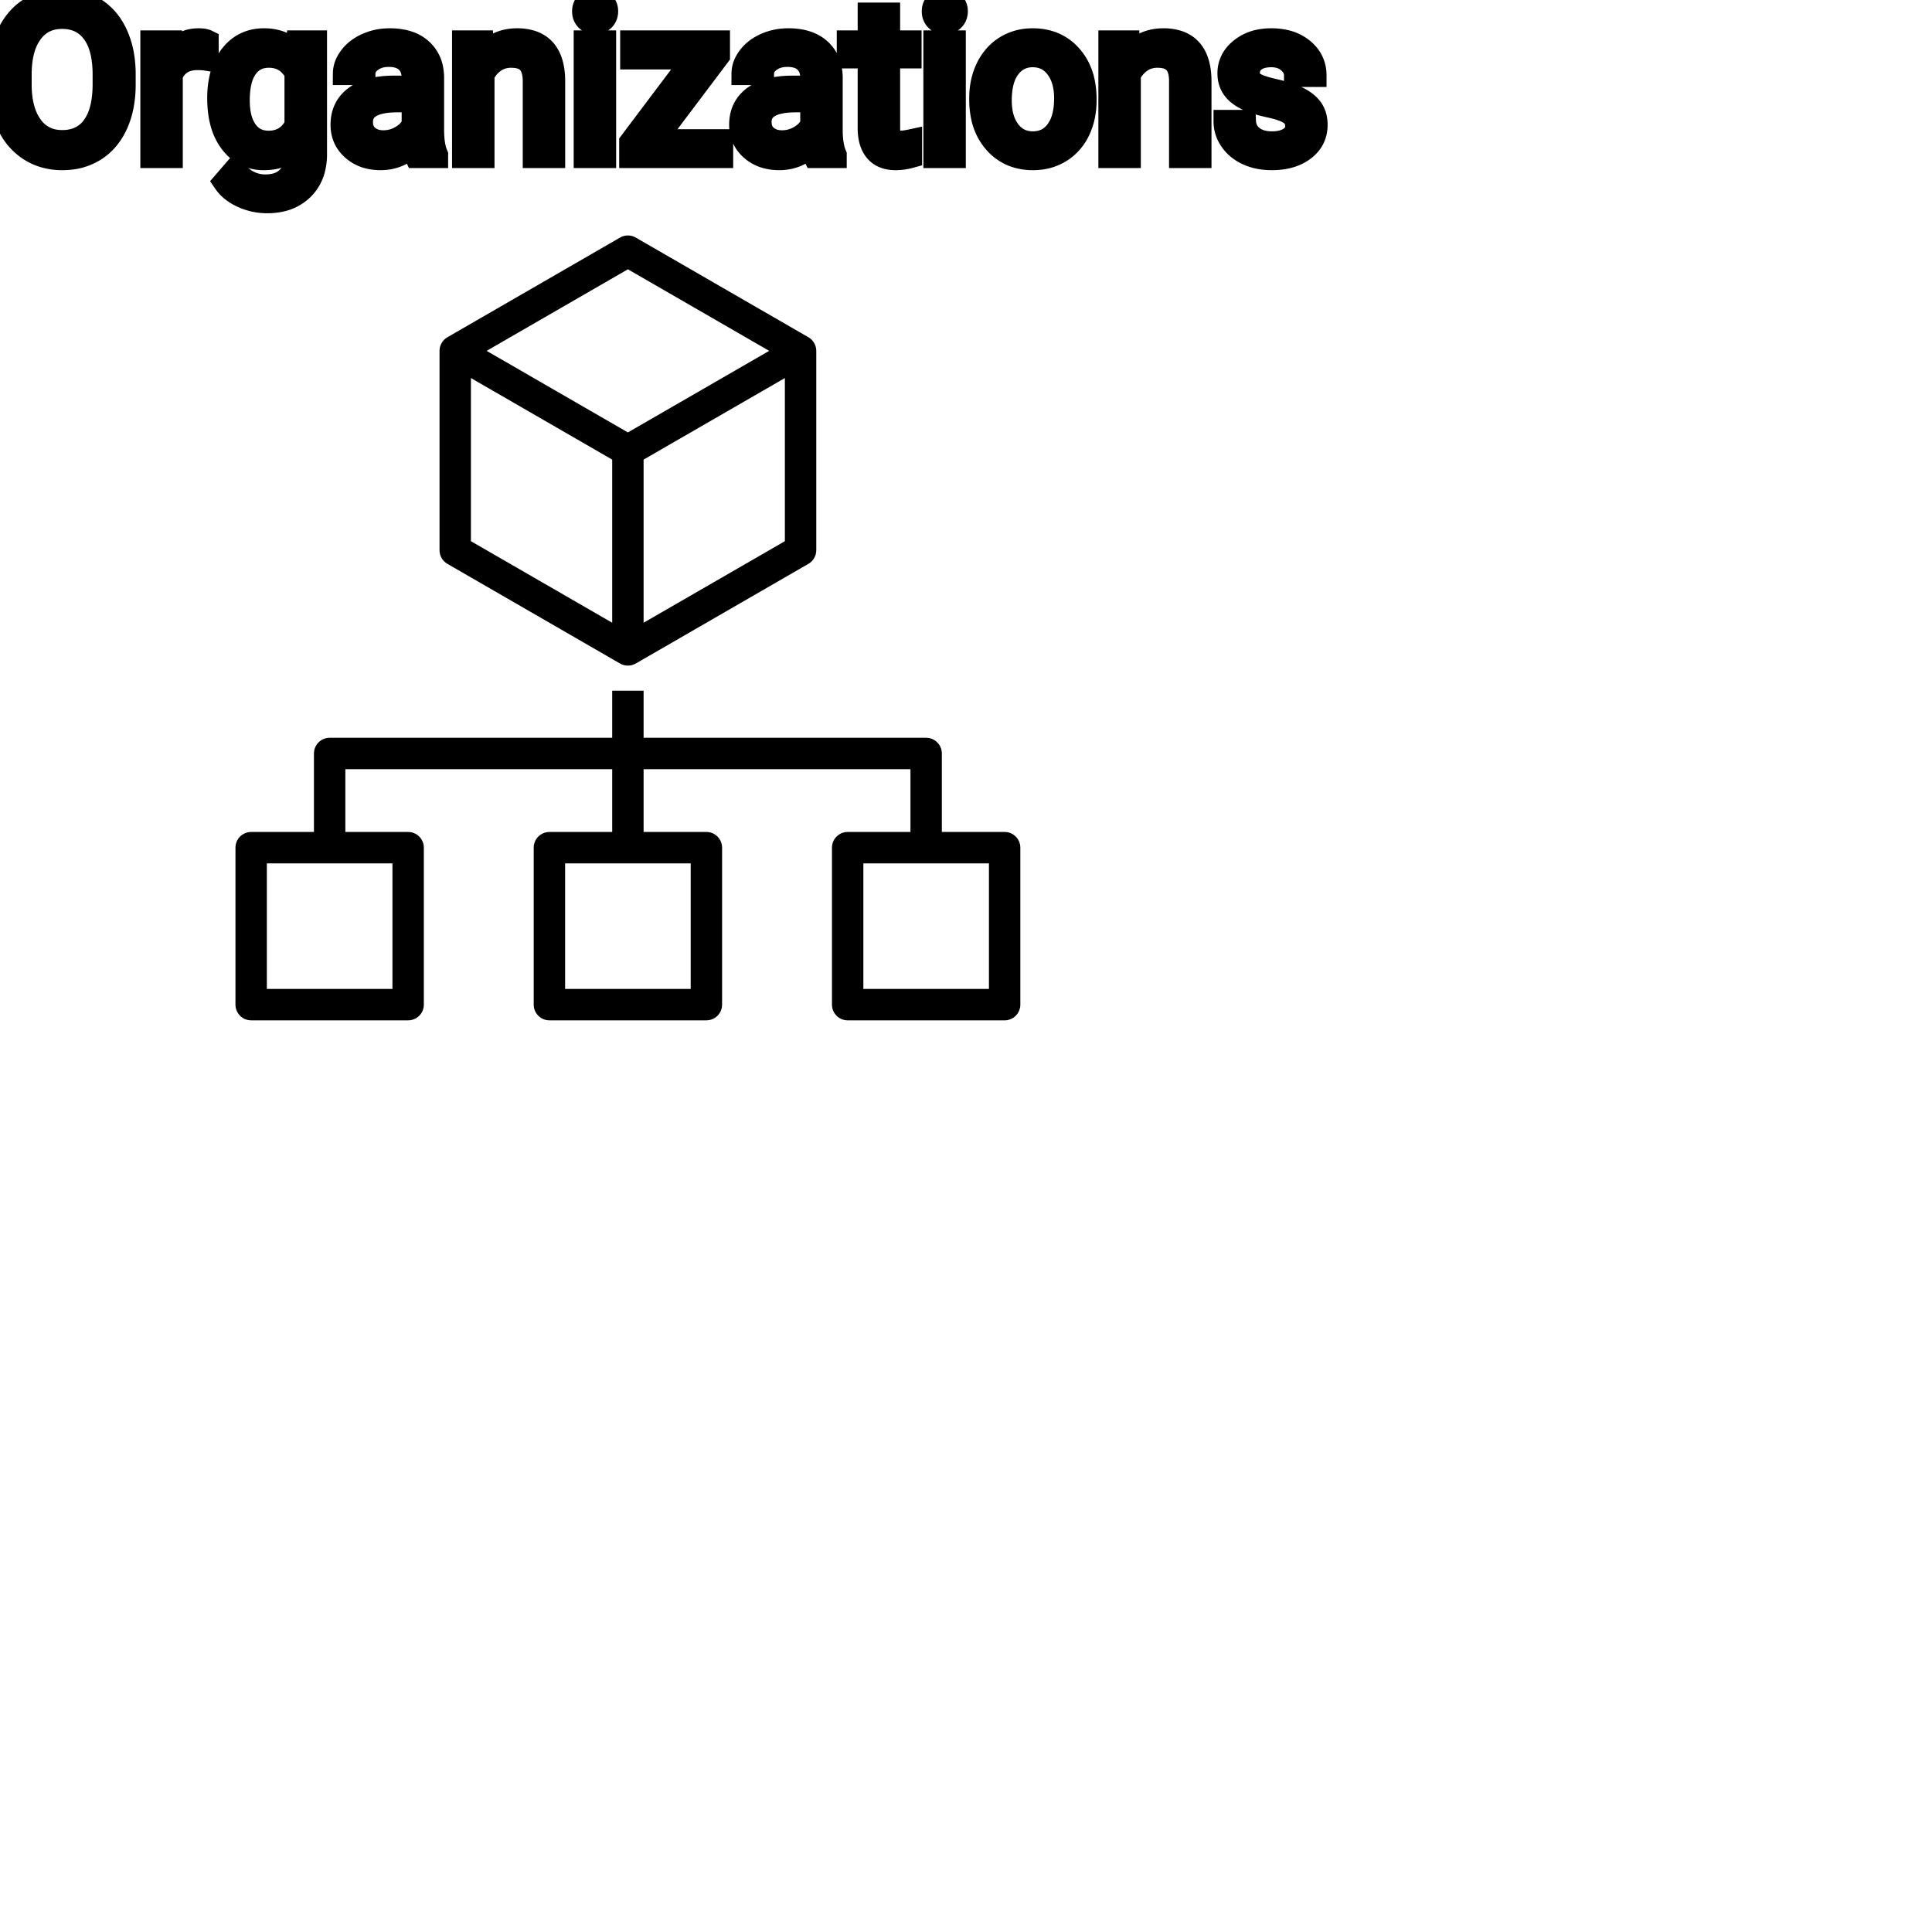 <?xml version="1.0" encoding="UTF-8"?>
<svg width="80px" height="80px" viewBox="0 0 80 80" version="1.1" xmlns="http://www.w3.org/2000/svg" xmlns:xlink="http://www.w3.org/1999/xlink">
    <!-- Generator: Sketch 64 (93537) - https://sketch.com -->
    <title>Icon-Architecture/64/Arch_AWS-Organizations_64</title>
    <desc>Created with Sketch.</desc>
    
    <g id="Icon-Architecture/64/Arch_AWS-Organizations_64" stroke="none" stroke-width="1" fill="none" fill-rule="evenodd">
        
        <path transform="translate(0vw, 0vh), scale(.65)" d="M55,63 L63,63 L63,55 L55,55 L55,63 Z M36,63 L44,63 L44,55 L36,55 L36,63 Z M17,63 L25,63 L25,55 L17,55 L17,63 Z M64,53 L60,53 L60,48 C60,47.448 59.552,47 59,47 L41,47 L41,44 L39,44 L39,47 L21,47 C20.447,47 20,47.448 20,48 L20,53 L16,53 C15.447,53 15,53.448 15,54 L15,64 C15,64.552 15.447,65 16,65 L26,65 C26.552,65 27,64.552 27,64 L27,54 C27,53.448 26.552,53 26,53 L22,53 L22,49 L39,49 L39,53 L35,53 C34.447,53 34,53.448 34,54 L34,64 C34,64.552 34.447,65 35,65 L45,65 C45.552,65 46,64.552 46,64 L46,54 C46,53.448 45.552,53 45,53 L41,53 L41,49 L58,49 L58,53 L54,53 C53.447,53 53,53.448 53,54 L53,64 C53,64.552 53.447,65 54,65 L64,65 C64.552,65 65,64.552 65,64 L65,54 C65,53.448 64.552,53 64,53 L64,53 Z M40,17.155 L49,22.351 L40,27.547 L31,22.351 L40,17.155 Z M41,39.671 L41,29.279 L50,24.083 L50,34.476 L41,39.671 Z M30,24.083 L39,29.279 L39,39.671 L30,34.476 L30,24.083 Z M28.5,35.919 L39.5,42.27 C39.654,42.359 39.827,42.403 40,42.403 C40.172,42.403 40.345,42.359 40.5,42.27 L51.5,35.919 C51.809,35.74 52,35.41 52,35.053 L52,22.351 C52,21.994 51.809,21.664 51.5,21.485 L40.5,15.134 C40.191,14.955 39.808,14.955 39.5,15.134 L28.5,21.485 C28.19,21.664 28,21.994 28,22.351 L28,35.053 C28,35.41 28.19,35.74 28.5,35.919 L28.5,35.919 Z" id="AWS-Organizations_Icon_64_Squid" fill="#000000"></path>
    </g><g transform="translate(12vw, 80vh)" id="svgGroup" stroke-linecap="round" fill-rule="evenodd" font-size="9pt" stroke="#000" stroke-width="0.25mm" fill="#000" style="stroke:#000;stroke-width:0.25mm;fill:#000"><path d="M 12.287 2.259 L 12.327 1.732 L 13.069 1.732 L 13.069 6.372 A 2.511 2.511 0 0 1 12.999 6.985 A 1.738 1.738 0 0 1 12.522 7.827 A 1.834 1.834 0 0 1 11.592 8.307 A 2.671 2.671 0 0 1 11.052 8.358 A 2.446 2.446 0 0 1 10.046 8.139 A 2.003 2.003 0 0 1 9.636 7.897 A 1.563 1.563 0 0 1 9.294 7.537 L 9.716 7.049 A 1.889 1.889 0 0 0 10.151 7.449 A 1.514 1.514 0 0 0 10.995 7.695 A 1.695 1.695 0 0 0 11.372 7.655 Q 11.641 7.594 11.835 7.438 A 1.037 1.037 0 0 0 11.92 7.361 A 1.09 1.09 0 0 0 12.197 6.868 Q 12.244 6.695 12.251 6.489 A 2.134 2.134 0 0 0 12.252 6.42 L 12.252 6.012 A 1.601 1.601 0 0 1 11.2 6.558 A 2.279 2.279 0 0 1 10.92 6.574 A 1.672 1.672 0 0 1 10.165 6.406 Q 9.843 6.246 9.594 5.933 A 2.14 2.14 0 0 1 9.569 5.902 A 2.316 2.316 0 0 1 9.186 5.122 Q 9.053 4.659 9.053 4.069 Q 9.053 3.208 9.361 2.62 A 2.096 2.096 0 0 1 9.567 2.301 Q 10.081 1.644 10.929 1.644 A 1.971 1.971 0 0 1 11.528 1.73 A 1.55 1.55 0 0 1 12.287 2.259 Z M 54.457 3.129 L 53.64 3.129 Q 53.64 2.795 53.356 2.553 Q 53.073 2.312 52.642 2.312 Q 52.198 2.312 51.948 2.505 A 0.653 0.653 0 0 0 51.773 2.704 Q 51.7 2.835 51.697 3 A 0.771 0.771 0 0 0 51.697 3.01 A 0.588 0.588 0 0 0 51.727 3.203 A 0.48 0.48 0 0 0 51.93 3.454 A 1.093 1.093 0 0 0 52.08 3.533 Q 52.245 3.605 52.5 3.673 A 6.581 6.581 0 0 0 52.772 3.74 A 6.318 6.318 0 0 1 53.179 3.845 Q 53.516 3.944 53.758 4.065 A 1.901 1.901 0 0 1 54.014 4.218 Q 54.151 4.315 54.248 4.429 A 1.06 1.06 0 0 1 54.319 4.52 A 1.024 1.024 0 0 1 54.481 4.927 A 1.388 1.388 0 0 1 54.501 5.168 Q 54.501 5.805 53.991 6.19 Q 53.509 6.554 52.755 6.573 A 3.337 3.337 0 0 1 52.669 6.574 A 2.746 2.746 0 0 1 52.134 6.525 A 2.124 2.124 0 0 1 51.658 6.372 A 1.771 1.771 0 0 1 51.224 6.094 A 1.54 1.54 0 0 1 50.97 5.807 Q 50.722 5.445 50.722 5.023 L 51.535 5.023 A 0.932 0.932 0 0 0 51.608 5.348 A 0.827 0.827 0 0 0 51.862 5.671 A 1.072 1.072 0 0 0 52.264 5.864 Q 52.419 5.903 52.6 5.91 A 2.013 2.013 0 0 0 52.669 5.911 A 1.863 1.863 0 0 0 52.964 5.889 Q 53.126 5.863 53.257 5.806 A 0.941 0.941 0 0 0 53.409 5.724 A 0.689 0.689 0 0 0 53.574 5.574 A 0.554 0.554 0 0 0 53.688 5.225 A 0.698 0.698 0 0 0 53.652 4.994 A 0.581 0.581 0 0 0 53.44 4.713 A 1.05 1.05 0 0 0 53.271 4.615 Q 53.082 4.524 52.787 4.449 A 5.392 5.392 0 0 0 52.574 4.399 A 6.342 6.342 0 0 1 52.213 4.311 Q 51.843 4.209 51.594 4.083 Q 51.295 3.93 51.125 3.731 A 1.017 1.017 0 0 1 51.058 3.643 Q 50.884 3.388 50.884 3.037 A 1.206 1.206 0 0 1 51.283 2.132 A 1.694 1.694 0 0 1 51.379 2.048 A 1.752 1.752 0 0 1 52.162 1.688 A 2.471 2.471 0 0 1 52.642 1.644 A 2.559 2.559 0 0 1 53.206 1.702 A 1.757 1.757 0 0 1 53.954 2.061 Q 54.457 2.479 54.457 3.129 Z M 19.191 1.732 L 19.96 1.732 L 19.986 2.329 Q 20.523 1.654 21.383 1.644 A 2.234 2.234 0 0 1 21.41 1.644 A 1.905 1.905 0 0 1 22.044 1.74 Q 22.886 2.037 22.929 3.242 A 3.668 3.668 0 0 1 22.931 3.344 L 22.931 6.486 L 22.118 6.486 L 22.118 3.34 A 1.837 1.837 0 0 0 22.095 3.06 Q 22.045 2.753 21.883 2.58 Q 21.697 2.381 21.343 2.343 A 1.66 1.66 0 0 0 21.164 2.334 A 1.253 1.253 0 0 0 20.75 2.4 A 1.123 1.123 0 0 0 20.47 2.545 A 1.432 1.432 0 0 0 20.004 3.098 L 20.004 6.486 L 19.191 6.486 L 19.191 1.732 Z M 45.954 1.732 L 46.723 1.732 L 46.749 2.329 Q 47.285 1.654 48.145 1.644 A 2.234 2.234 0 0 1 48.173 1.644 A 1.905 1.905 0 0 1 48.806 1.74 Q 49.648 2.037 49.691 3.242 A 3.668 3.668 0 0 1 49.693 3.344 L 49.693 6.486 L 48.88 6.486 L 48.88 3.34 A 1.837 1.837 0 0 0 48.858 3.06 Q 48.808 2.753 48.645 2.58 Q 48.459 2.381 48.106 2.343 A 1.66 1.66 0 0 0 47.927 2.334 A 1.253 1.253 0 0 0 47.512 2.4 A 1.123 1.123 0 0 0 47.232 2.545 A 1.432 1.432 0 0 0 46.767 3.098 L 46.767 6.486 L 45.954 6.486 L 45.954 1.732 Z M 29.755 2.307 L 27.106 5.823 L 29.887 5.823 L 29.887 6.486 L 26.112 6.486 L 26.112 5.889 L 28.736 2.404 L 26.152 2.404 L 26.152 1.732 L 29.755 1.732 L 29.755 2.307 Z M 18.084 6.486 L 17.231 6.486 A 0.632 0.632 0 0 1 17.196 6.396 Q 17.164 6.298 17.139 6.146 A 3.997 3.997 0 0 1 17.117 5.985 Q 16.55 6.574 15.763 6.574 A 2.033 2.033 0 0 1 15.234 6.509 A 1.529 1.529 0 0 1 14.61 6.177 Q 14.159 5.779 14.159 5.168 Q 14.159 4.425 14.724 4.014 Q 15.289 3.604 16.313 3.604 L 17.104 3.604 L 17.104 3.23 A 1.152 1.152 0 0 0 17.068 2.935 A 0.828 0.828 0 0 0 16.849 2.551 Q 16.632 2.337 16.242 2.304 A 1.748 1.748 0 0 0 16.097 2.298 Q 15.662 2.298 15.368 2.518 Q 15.073 2.738 15.073 3.05 L 14.256 3.05 A 1.041 1.041 0 0 1 14.381 2.561 A 1.409 1.409 0 0 1 14.509 2.362 Q 14.761 2.03 15.194 1.837 A 2.249 2.249 0 0 1 15.97 1.649 A 2.669 2.669 0 0 1 16.146 1.644 A 2.65 2.65 0 0 1 16.663 1.691 Q 16.97 1.752 17.209 1.892 A 1.439 1.439 0 0 1 17.433 2.055 A 1.396 1.396 0 0 1 17.887 2.881 A 1.998 1.998 0 0 1 17.917 3.186 L 17.917 5.375 Q 17.917 5.809 17.99 6.126 A 1.707 1.707 0 0 0 18.084 6.416 L 18.084 6.486 Z M 34.589 6.486 L 33.737 6.486 A 0.632 0.632 0 0 1 33.701 6.396 Q 33.67 6.298 33.645 6.146 A 3.997 3.997 0 0 1 33.623 5.985 Q 33.056 6.574 32.269 6.574 A 2.033 2.033 0 0 1 31.74 6.509 A 1.529 1.529 0 0 1 31.116 6.177 Q 30.665 5.779 30.665 5.168 Q 30.665 4.425 31.23 4.014 Q 31.794 3.604 32.818 3.604 L 33.609 3.604 L 33.609 3.23 A 1.152 1.152 0 0 0 33.574 2.935 A 0.828 0.828 0 0 0 33.355 2.551 Q 33.138 2.337 32.748 2.304 A 1.748 1.748 0 0 0 32.603 2.298 Q 32.168 2.298 31.874 2.518 Q 31.579 2.738 31.579 3.05 L 30.762 3.05 A 1.041 1.041 0 0 1 30.887 2.561 A 1.409 1.409 0 0 1 31.014 2.362 Q 31.267 2.03 31.7 1.837 A 2.249 2.249 0 0 1 32.476 1.649 A 2.669 2.669 0 0 1 32.651 1.644 A 2.65 2.65 0 0 1 33.169 1.691 Q 33.476 1.752 33.715 1.892 A 1.439 1.439 0 0 1 33.939 2.055 A 1.396 1.396 0 0 1 34.392 2.881 A 1.998 1.998 0 0 1 34.422 3.186 L 34.422 5.375 Q 34.422 5.809 34.496 6.126 A 1.707 1.707 0 0 0 34.589 6.416 L 34.589 6.486 Z M 5.146 3.089 L 5.146 3.494 A 4.729 4.729 0 0 1 5.081 4.297 A 3.455 3.455 0 0 1 4.83 5.135 A 2.648 2.648 0 0 1 4.433 5.77 A 2.226 2.226 0 0 1 3.933 6.205 A 2.362 2.362 0 0 1 2.914 6.556 A 2.993 2.993 0 0 1 2.58 6.574 A 2.618 2.618 0 0 1 1.773 6.454 A 2.313 2.313 0 0 1 1.239 6.203 A 2.392 2.392 0 0 1 0.439 5.351 A 2.953 2.953 0 0 1 0.332 5.144 A 3.426 3.426 0 0 1 0.055 4.225 A 4.535 4.535 0 0 1 0 3.551 L 0 3.089 A 4.52 4.52 0 0 1 0.075 2.246 A 3.461 3.461 0 0 1 0.321 1.459 Q 0.642 0.752 1.228 0.376 A 2.389 2.389 0 0 1 2.385 0.006 A 2.92 2.92 0 0 1 2.571 0 A 2.702 2.702 0 0 1 3.347 0.108 A 2.318 2.318 0 0 1 3.927 0.371 A 2.31 2.31 0 0 1 4.7 1.193 A 2.912 2.912 0 0 1 4.83 1.448 A 3.525 3.525 0 0 1 5.09 2.341 A 4.763 4.763 0 0 1 5.146 3.089 Z M 35.987 0.58 L 36.8 0.58 L 36.8 1.732 L 37.688 1.732 L 37.688 2.36 L 36.8 2.36 L 36.8 5.309 Q 36.8 5.594 36.919 5.737 Q 37.037 5.88 37.323 5.88 A 1.046 1.046 0 0 0 37.42 5.875 Q 37.523 5.865 37.663 5.837 A 4.024 4.024 0 0 0 37.71 5.827 L 37.71 6.486 A 2.463 2.463 0 0 1 37.277 6.566 A 2.157 2.157 0 0 1 37.086 6.574 Q 36.638 6.574 36.372 6.352 A 0.856 0.856 0 0 1 36.264 6.245 Q 36.036 5.974 35.996 5.516 A 2.351 2.351 0 0 1 35.987 5.309 L 35.987 2.36 L 35.121 2.36 L 35.121 1.732 L 35.987 1.732 L 35.987 0.58 Z M 40.606 4.122 L 40.606 4.065 A 3.057 3.057 0 0 1 40.692 3.323 A 2.573 2.573 0 0 1 40.88 2.808 A 2.16 2.16 0 0 1 41.295 2.223 A 1.957 1.957 0 0 1 41.645 1.947 A 2.036 2.036 0 0 1 42.589 1.65 A 2.491 2.491 0 0 1 42.763 1.644 A 2.277 2.277 0 0 1 43.517 1.763 A 1.937 1.937 0 0 1 44.334 2.316 A 2.29 2.29 0 0 1 44.853 3.345 A 3.373 3.373 0 0 1 44.934 4.105 L 44.934 4.162 A 3.114 3.114 0 0 1 44.855 4.878 A 2.577 2.577 0 0 1 44.668 5.408 A 2.056 2.056 0 0 1 44.141 6.098 A 2.001 2.001 0 0 1 43.908 6.267 A 2.045 2.045 0 0 1 42.988 6.565 A 2.529 2.529 0 0 1 42.772 6.574 A 2.262 2.262 0 0 1 42.022 6.455 A 1.938 1.938 0 0 1 41.205 5.902 A 2.297 2.297 0 0 1 40.68 4.847 A 3.357 3.357 0 0 1 40.606 4.122 Z M 8.583 1.705 L 8.583 2.461 A 2.251 2.251 0 0 0 8.34 2.435 A 2.782 2.782 0 0 0 8.183 2.43 Q 7.405 2.43 7.113 3.074 A 1.445 1.445 0 0 0 7.097 3.111 L 7.097 6.486 L 6.284 6.486 L 6.284 1.732 L 7.075 1.732 L 7.088 2.281 Q 7.469 1.675 8.151 1.645 A 1.636 1.636 0 0 1 8.222 1.644 Q 8.46 1.644 8.583 1.705 Z M 4.307 3.555 L 4.307 3.081 A 4.551 4.551 0 0 0 4.262 2.421 Q 4.213 2.087 4.11 1.815 A 1.944 1.944 0 0 0 3.85 1.334 Q 3.393 0.725 2.571 0.725 Q 1.771 0.725 1.312 1.334 A 2.112 2.112 0 0 0 0.987 1.982 Q 0.899 2.264 0.864 2.6 A 4.531 4.531 0 0 0 0.839 3.024 L 0.839 3.494 A 4.254 4.254 0 0 0 0.889 4.167 Q 0.947 4.525 1.071 4.816 A 2.039 2.039 0 0 0 1.303 5.227 A 1.472 1.472 0 0 0 2.37 5.847 A 1.931 1.931 0 0 0 2.58 5.858 A 1.79 1.79 0 0 0 3.138 5.775 A 1.423 1.423 0 0 0 3.845 5.263 A 2.017 2.017 0 0 0 4.146 4.668 Q 4.299 4.198 4.307 3.555 Z M 25.04 1.732 L 25.04 6.486 L 24.227 6.486 L 24.227 1.732 L 25.04 1.732 Z M 39.52 1.732 L 39.52 6.486 L 38.707 6.486 L 38.707 1.732 L 39.52 1.732 Z M 41.423 4.162 A 2.772 2.772 0 0 0 41.47 4.69 Q 41.531 5.001 41.668 5.246 A 1.545 1.545 0 0 0 41.79 5.432 Q 42.157 5.911 42.772 5.911 A 1.269 1.269 0 0 0 43.261 5.819 Q 43.541 5.704 43.743 5.442 A 1.471 1.471 0 0 0 43.756 5.425 A 1.648 1.648 0 0 0 44.011 4.908 Q 44.08 4.681 44.106 4.409 A 3.655 3.655 0 0 0 44.121 4.065 A 2.687 2.687 0 0 0 44.07 3.525 Q 44.002 3.195 43.845 2.936 A 1.586 1.586 0 0 0 43.75 2.797 A 1.231 1.231 0 0 0 43.335 2.442 Q 43.082 2.312 42.763 2.312 Q 42.173 2.312 41.807 2.771 A 1.515 1.515 0 0 0 41.792 2.791 A 1.589 1.589 0 0 0 41.54 3.288 Q 41.47 3.509 41.442 3.775 A 3.676 3.676 0 0 0 41.423 4.162 Z M 12.252 5.186 L 12.252 3.015 A 1.439 1.439 0 0 0 11.951 2.627 Q 11.647 2.356 11.207 2.335 A 1.578 1.578 0 0 0 11.131 2.334 Q 10.54 2.334 10.206 2.793 A 1.51 1.51 0 0 0 9.995 3.221 Q 9.929 3.425 9.898 3.676 A 3.955 3.955 0 0 0 9.87 4.162 Q 9.87 4.966 10.2 5.425 Q 10.529 5.884 11.123 5.884 A 1.32 1.32 0 0 0 11.632 5.79 Q 12.024 5.628 12.252 5.186 Z M 17.104 5.155 L 17.104 4.179 L 16.466 4.179 Q 14.972 4.179 14.972 5.054 Q 14.972 5.436 15.227 5.651 A 0.893 0.893 0 0 0 15.641 5.845 A 1.259 1.259 0 0 0 15.882 5.867 A 1.429 1.429 0 0 0 16.607 5.669 A 1.335 1.335 0 0 0 16.903 5.442 A 1.108 1.108 0 0 0 17.104 5.155 Z M 33.609 5.155 L 33.609 4.179 L 32.972 4.179 Q 31.478 4.179 31.478 5.054 Q 31.478 5.436 31.733 5.651 A 0.893 0.893 0 0 0 32.146 5.845 A 1.259 1.259 0 0 0 32.388 5.867 A 1.429 1.429 0 0 0 33.113 5.669 A 1.335 1.335 0 0 0 33.408 5.442 A 1.108 1.108 0 0 0 33.609 5.155 Z M 24.161 0.47 Q 24.161 0.273 24.282 0.136 Q 24.394 0.01 24.606 0.001 A 0.783 0.783 0 0 1 24.64 0 Q 24.877 0 25.001 0.136 A 0.474 0.474 0 0 1 25.123 0.44 A 0.614 0.614 0 0 1 25.124 0.47 A 0.523 0.523 0 0 1 25.098 0.636 A 0.442 0.442 0 0 1 25.001 0.8 Q 24.888 0.92 24.68 0.931 A 0.803 0.803 0 0 1 24.64 0.932 Q 24.468 0.932 24.357 0.862 A 0.362 0.362 0 0 1 24.282 0.8 A 0.456 0.456 0 0 1 24.164 0.525 A 0.605 0.605 0 0 1 24.161 0.47 Z M 38.641 0.47 Q 38.641 0.273 38.762 0.136 Q 38.874 0.01 39.086 0.001 A 0.783 0.783 0 0 1 39.12 0 Q 39.357 0 39.481 0.136 A 0.474 0.474 0 0 1 39.603 0.44 A 0.614 0.614 0 0 1 39.604 0.47 A 0.523 0.523 0 0 1 39.578 0.636 A 0.442 0.442 0 0 1 39.481 0.8 Q 39.368 0.92 39.16 0.931 A 0.803 0.803 0 0 1 39.12 0.932 Q 38.948 0.932 38.837 0.862 A 0.362 0.362 0 0 1 38.762 0.8 A 0.456 0.456 0 0 1 38.644 0.525 A 0.605 0.605 0 0 1 38.641 0.47 Z" vector-effect="non-scaling-stroke"/></g>
</svg>